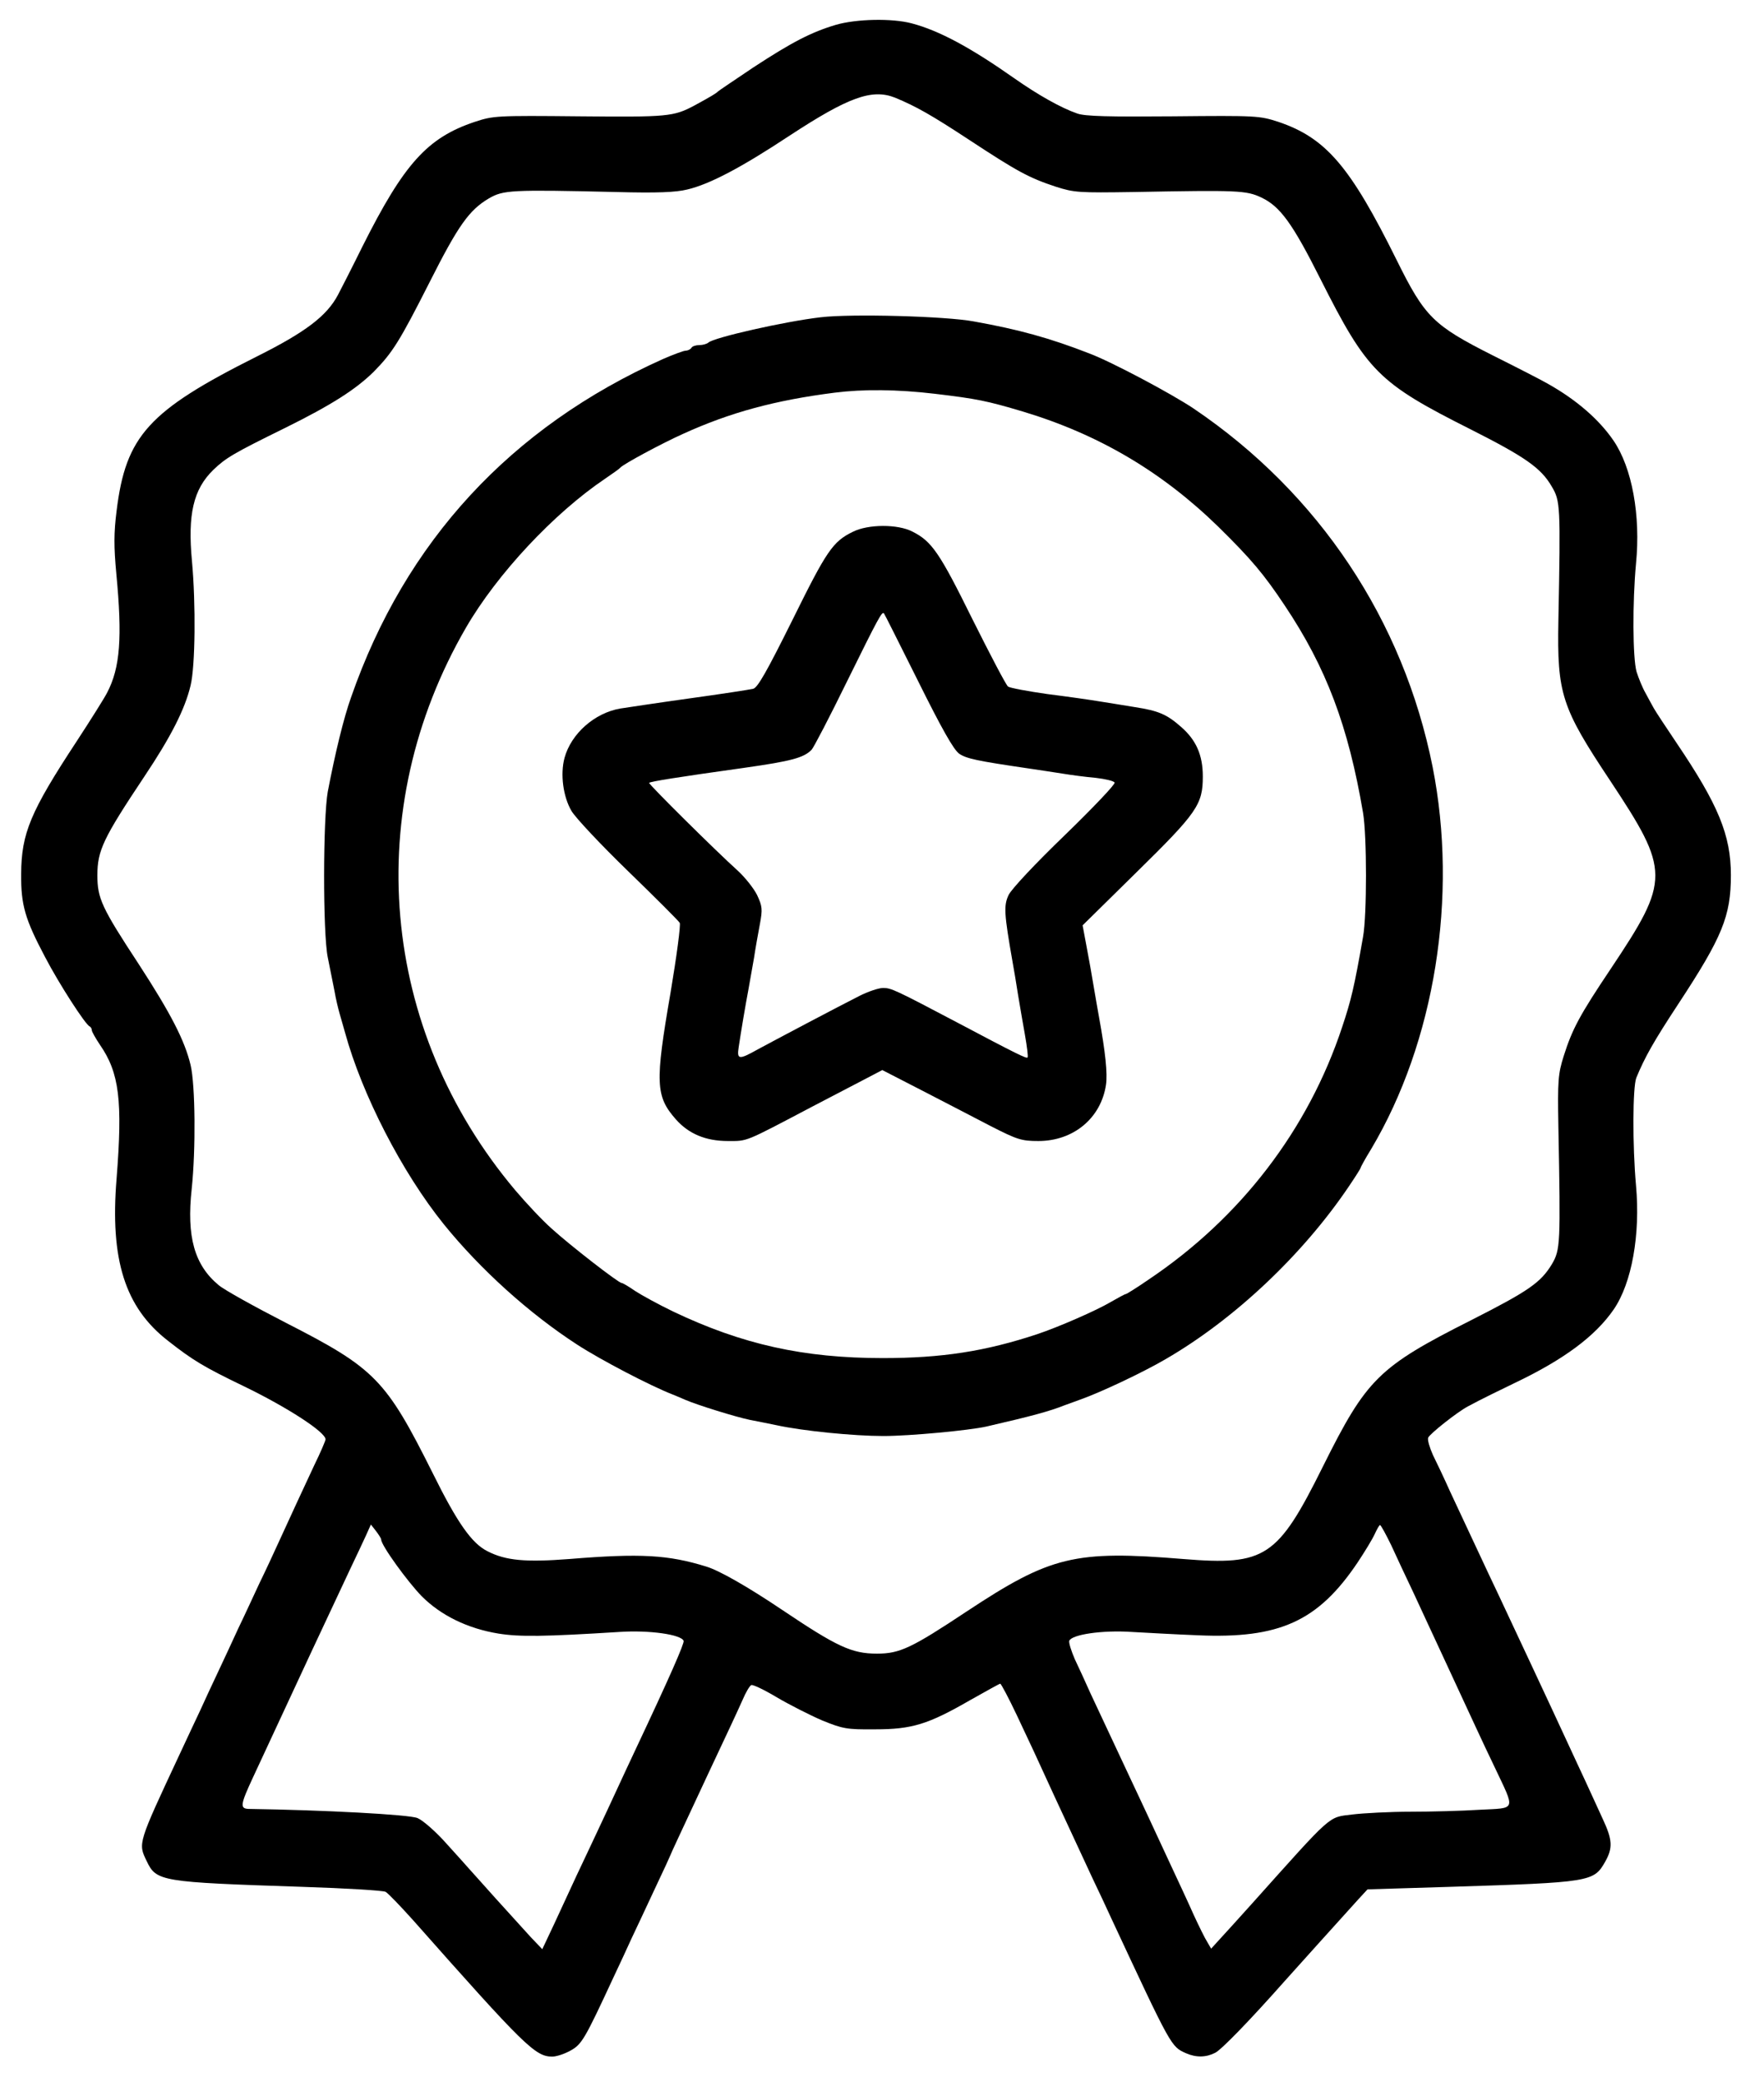 <?xml version="1.0" standalone="no"?>
<!DOCTYPE svg PUBLIC "-//W3C//DTD SVG 20010904//EN"
 "http://www.w3.org/TR/2001/REC-SVG-20010904/DTD/svg10.dtd">
<svg version="1.0" xmlns="http://www.w3.org/2000/svg"
 width="634pt" height="748pt" viewBox="0 0 634 748"
 preserveAspectRatio="xMidYMid meet">

<g transform="translate(0,748) scale(0.1,-0.1)"
fill="currentColor" stroke="none">
<path d="M3005 7391 c-88 -26 -158 -62 -297 -153 -67 -45 -125 -84 -128 -87
-5 -6 -27 -19 -84 -50 -75 -40 -95 -42 -413 -39 -300 3 -310 2 -377 -20 -170
-57 -254 -150 -403 -447 -38 -77 -78 -155 -88 -174 -40 -76 -116 -134 -292
-222 -389 -195 -471 -285 -504 -555 -10 -79 -10 -128 -1 -225 22 -230 14 -338
-33 -428 -9 -18 -58 -96 -109 -174 -167 -254 -199 -331 -200 -477 -1 -112 14
-163 86 -299 50 -96 145 -243 160 -249 4 -2 8 -8 8 -14 0 -5 13 -28 29 -52 70
-101 82 -201 60 -481 -24 -291 30 -463 185 -583 89 -70 129 -94 272 -163 157
-76 294 -165 294 -191 0 -5 -18 -47 -41 -94 -42 -90 -82 -176 -129 -279 -15
-33 -45 -98 -68 -145 -22 -47 -55 -119 -75 -160 -19 -41 -51 -111 -72 -155
-21 -44 -50 -107 -65 -140 -16 -33 -49 -105 -75 -160 -150 -321 -149 -318
-118 -382 35 -74 50 -76 560 -93 156 -5 290 -13 299 -18 9 -5 53 -51 98 -101
402 -454 440 -491 501 -491 15 0 45 10 66 22 40 22 51 41 154 263 21 44 50
107 65 140 16 33 53 113 84 179 31 65 56 120 56 121 0 2 37 81 136 293 72 153
103 219 123 264 11 26 25 50 31 53 5 3 47 -17 92 -44 46 -27 119 -64 163 -83
74 -30 88 -33 190 -32 133 0 191 18 342 105 57 32 105 59 108 59 3 0 30 -51
59 -112 50 -106 69 -146 136 -293 29 -62 77 -166 137 -295 20 -41 50 -106 68
-145 216 -463 214 -459 268 -483 37 -16 72 -15 105 2 23 12 124 116 248 256
33 37 205 228 264 293 l35 38 295 9 c508 16 518 18 559 90 28 50 27 78 -9 155
-16 36 -44 95 -61 133 -17 37 -44 94 -59 127 -35 76 -91 196 -142 305 -22 47
-56 119 -75 160 -19 41 -52 111 -73 155 -40 85 -74 158 -138 295 -21 47 -49
106 -62 132 -12 27 -20 54 -17 62 6 14 103 91 142 112 11 6 29 15 40 21 11 6
70 35 130 64 176 84 289 168 355 264 65 95 96 269 80 445 -13 145 -12 353 1
387 31 75 62 130 152 267 157 239 188 314 188 461 0 144 -45 253 -195 475 -39
58 -76 114 -82 125 -6 11 -20 36 -30 55 -11 19 -25 54 -32 76 -14 49 -15 250
-2 389 17 173 -14 344 -81 442 -52 76 -133 146 -234 203 -22 13 -112 59 -200
103 -214 108 -244 138 -345 342 -167 337 -254 439 -425 497 -68 22 -78 23
-378 20 -231 -2 -317 0 -345 10 -58 20 -140 66 -227 127 -155 109 -269 171
-368 197 -71 19 -199 16 -272 -5z m212 -262 c75 -31 130 -62 267 -152 172
-113 214 -136 311 -168 66 -21 82 -22 280 -19 375 7 404 6 459 -20 67 -32 111
-92 212 -293 168 -333 208 -373 540 -540 196 -99 253 -139 291 -205 31 -52 32
-66 24 -482 -5 -263 11 -312 186 -575 216 -326 216 -356 3 -675 -112 -167
-139 -217 -170 -315 -20 -64 -22 -86 -19 -255 8 -422 7 -440 -23 -492 -40 -66
-82 -96 -289 -201 -335 -169 -377 -211 -534 -526 -163 -328 -207 -357 -502
-333 -390 32 -477 11 -778 -188 -199 -132 -241 -152 -323 -152 -91 0 -144 25
-342 158 -122 82 -225 141 -272 155 -136 42 -235 48 -492 27 -156 -12 -228 -6
-294 28 -56 28 -108 101 -197 281 -168 336 -207 376 -526 539 -113 58 -223
119 -243 136 -87 72 -116 174 -97 346 15 142 13 374 -4 445 -21 88 -71 185
-186 362 -134 204 -149 237 -149 320 0 89 21 133 169 355 95 142 146 242 166
327 17 70 19 293 5 446 -16 169 5 259 77 329 45 43 72 59 257 150 168 83 255
139 319 202 68 69 93 109 201 322 103 204 142 259 213 301 52 30 77 32 458 23
148 -4 214 -1 255 9 81 19 196 80 367 193 212 139 297 170 380 137z m-1847
-5181 c0 -21 96 -153 146 -204 69 -69 165 -116 276 -134 75 -12 163 -11 435 6
106 7 221 -9 230 -32 3 -9 -49 -128 -173 -391 -19 -40 -50 -107 -69 -148 -19
-41 -50 -108 -69 -148 -18 -39 -52 -110 -74 -157 -22 -47 -58 -125 -81 -175
l-42 -89 -42 44 c-23 25 -80 88 -127 140 -47 52 -89 100 -95 106 -5 6 -41 46
-80 89 -38 43 -85 84 -104 92 -29 13 -340 29 -603 33 -37 0 -36 12 13 117 71
153 170 365 206 443 57 122 103 220 143 305 21 44 46 97 56 119 l17 38 18 -23
c10 -13 19 -27 19 -31z m3630 -20 c18 -40 55 -118 81 -173 25 -55 75 -161 109
-235 112 -241 131 -284 181 -388 76 -161 81 -148 -53 -155 -62 -4 -174 -7
-248 -7 -74 0 -169 -5 -210 -10 -88 -11 -67 7 -360 -320 -47 -52 -99 -110
-116 -128 l-31 -34 -14 24 c-8 12 -30 57 -49 98 -18 41 -56 122 -83 180 -27
58 -62 134 -79 170 -17 36 -47 101 -68 145 -52 111 -103 220 -141 301 -17 38
-42 93 -56 122 -13 30 -22 59 -20 66 9 23 120 39 224 32 54 -3 161 -9 238 -12
293 -13 432 50 574 261 26 39 54 85 62 103 8 17 16 32 19 32 3 0 21 -33 40
-72z"/>
<path d="M2950 6340 c-130 -15 -385 -73 -404 -91 -6 -5 -20 -9 -32 -9 -13 0
-26 -4 -29 -10 -3 -5 -13 -10 -20 -10 -8 0 -45 -14 -82 -30 -547 -245 -926
-655 -1121 -1215 -27 -75 -58 -204 -84 -340 -17 -95 -18 -507 0 -595 7 -36 18
-90 24 -120 5 -30 14 -66 18 -80 4 -14 13 -45 20 -70 61 -223 205 -503 355
-689 131 -162 307 -321 480 -433 85 -55 263 -148 343 -179 12 -5 32 -13 45
-19 44 -19 183 -62 232 -72 27 -5 70 -14 95 -19 96 -21 279 -39 385 -39 95 0
307 20 370 34 165 38 227 55 280 76 11 4 36 13 55 20 72 25 227 98 309 146
247 143 493 375 659 621 23 34 42 64 42 66 0 3 17 34 38 68 229 385 313 908
221 1373 -105 527 -409 984 -859 1288 -79 53 -295 168 -375 198 -141 55 -253
86 -415 115 -101 19 -441 28 -550 15z m410 -275 c151 -18 186 -25 317 -64 272
-82 499 -216 702 -414 119 -117 164 -171 238 -282 150 -224 229 -434 282 -746
14 -84 14 -367 0 -445 -32 -183 -43 -228 -75 -324 -122 -369 -365 -686 -696
-908 -42 -29 -79 -52 -82 -52 -3 0 -27 -13 -53 -28 -52 -31 -190 -91 -265
-116 -187 -62 -344 -86 -555 -86 -285 0 -505 49 -753 167 -52 25 -114 59 -137
74 -23 16 -45 29 -49 29 -11 0 -185 135 -251 195 -34 30 -92 92 -131 138 -487
578 -556 1368 -177 2022 112 193 316 411 500 535 28 19 52 36 55 40 10 12 147
86 225 121 169 77 332 121 545 148 102 13 225 12 360 -4z"/>
<path d="M3065 5569 c-72 -35 -94 -68 -217 -317 -93 -187 -125 -243 -141 -247
-12 -3 -116 -19 -232 -35 -115 -16 -226 -33 -246 -36 -92 -16 -176 -90 -200
-177 -16 -59 -5 -140 25 -191 14 -24 105 -121 203 -216 98 -95 182 -179 186
-186 4 -7 -11 -120 -33 -251 -56 -324 -54 -372 19 -455 46 -52 107 -78 187
-78 72 0 57 -6 304 124 69 36 153 80 188 98 l63 33 142 -73 c78 -40 189 -98
247 -128 96 -49 111 -54 172 -54 126 0 225 82 243 202 6 40 -2 117 -25 243 -5
28 -14 79 -20 115 -6 36 -17 99 -25 140 l-14 75 193 190 c219 215 239 244 239
345 0 77 -24 131 -78 178 -51 45 -81 58 -165 71 -41 7 -100 16 -130 21 -30 5
-113 17 -185 26 -71 10 -135 22 -142 27 -7 5 -64 114 -128 242 -118 239 -146
280 -216 315 -52 27 -159 27 -214 -1z m235 -537 c85 -171 127 -245 147 -260
26 -18 64 -26 248 -53 39 -6 95 -14 125 -19 30 -5 83 -12 118 -15 34 -4 65
-11 68 -17 4 -5 -77 -90 -179 -189 -106 -102 -192 -194 -202 -215 -18 -38 -16
-68 14 -239 5 -27 14 -81 20 -120 6 -38 18 -104 25 -145 7 -41 12 -77 9 -80
-4 -4 -36 11 -253 126 -222 117 -237 124 -266 124 -16 0 -54 -13 -84 -28 -83
-42 -308 -161 -367 -193 -68 -38 -75 -37 -68 9 8 54 24 149 35 207 5 28 14 78
20 113 5 34 15 89 21 121 10 54 9 64 -10 105 -12 24 -43 63 -69 87 -78 70
-322 312 -319 316 6 5 99 20 342 54 169 24 214 36 242 65 7 7 65 118 128 247
113 229 125 251 132 243 2 -2 57 -112 123 -244z"/>
</g>
</svg>
